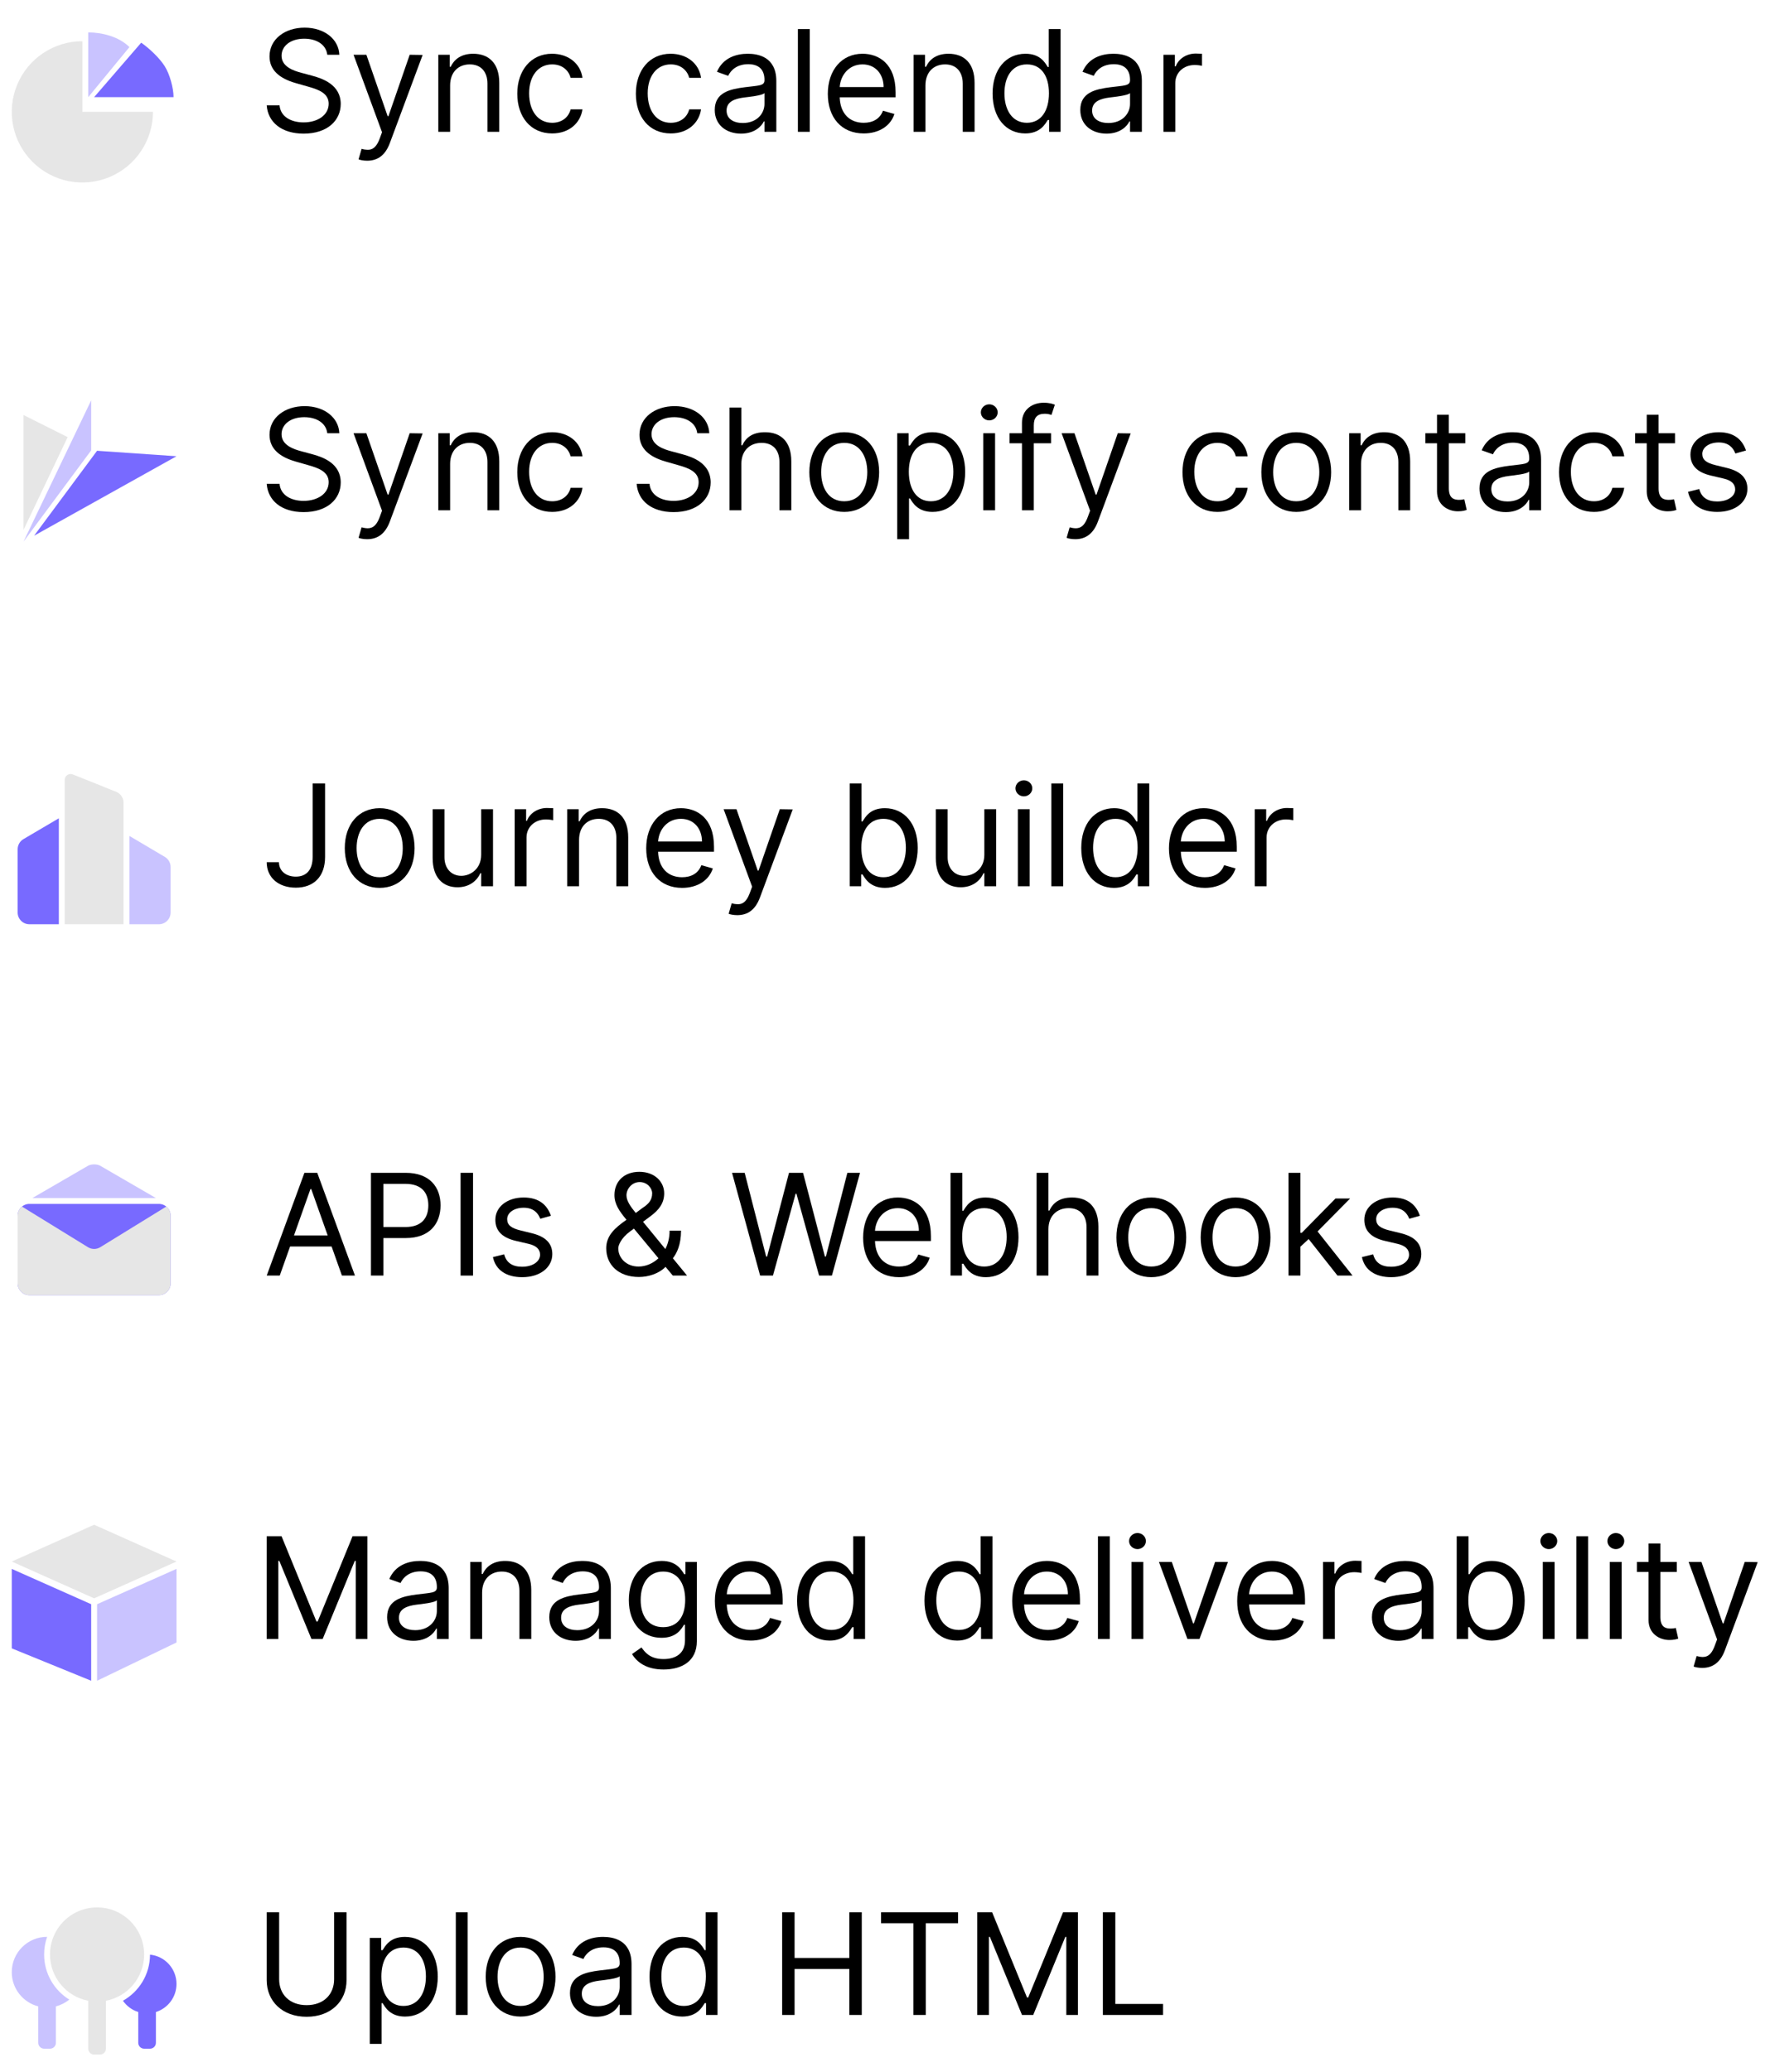 <svg width="225" height="264" viewBox="0 0 225 264" fill="none" xmlns="http://www.w3.org/2000/svg">
<path d="M19.5 14.25C19.5 16.03 18.972 17.77 17.983 19.25C16.994 20.73 15.589 21.884 13.944 22.565C12.3 23.246 10.49 23.424 8.744 23.077C6.998 22.73 5.395 21.873 4.136 20.614C2.877 19.355 2.02 17.752 1.673 16.006C1.326 14.26 1.504 12.45 2.185 10.806C2.866 9.161 4.02 7.756 5.5 6.767C6.98 5.778 8.72 5.25 10.5 5.25V14.25H19.5Z" fill="#E6E6E6"/>
<path d="M16.5 6C15.188 4.688 13.084 4.14 11.25 4.125L11.25 12.375L16.5 6Z" fill="#786AFF" fill-opacity="0.4"/>
<path d="M22.125 12.375C22.125 11.25 21.654 9.473 21 8.438C20.346 7.402 19.058 6.176 18 5.438L12 12.375H22.125Z" fill="#786AFF"/>
<path d="M41.722 6.976H43.256C43.185 5.001 41.364 3.524 38.832 3.524C36.327 3.524 34.358 4.982 34.358 7.18C34.358 8.945 35.636 9.993 37.682 10.581L39.293 11.041C40.673 11.425 41.901 11.911 41.901 13.214C41.901 14.646 40.52 15.592 38.705 15.592C37.145 15.592 35.764 14.902 35.636 13.419H34C34.153 15.567 35.892 17.024 38.705 17.024C41.722 17.024 43.435 15.362 43.435 13.24C43.435 10.786 41.108 9.993 39.753 9.635L38.423 9.277C37.452 9.021 35.892 8.51 35.892 7.104C35.892 5.851 37.043 4.93 38.781 4.93C40.367 4.93 41.568 5.685 41.722 6.976Z" fill="black"/>
<path d="M46.808 20.476C48.17 20.476 49.128 19.754 49.697 18.226L53.878 7.001L52.228 6.976L49.518 14.8H49.416L46.706 6.976H45.069L48.7 16.845L48.419 17.612C47.869 19.108 47.192 19.249 46.092 18.967L45.709 20.297C45.862 20.374 46.297 20.476 46.808 20.476Z" fill="black"/>
<path d="M57.382 10.888C57.382 9.175 58.443 8.203 59.888 8.203C61.288 8.203 62.138 9.117 62.138 10.658V16.794H63.646V10.555C63.646 8.05 62.31 6.848 60.322 6.848C58.84 6.848 57.919 7.513 57.459 8.51H57.331V6.976H55.874V16.794H57.382V10.888Z" fill="black"/>
<path d="M70.391 16.999C72.565 16.999 73.997 15.669 74.252 13.93H72.744C72.463 15.004 71.568 15.643 70.391 15.643C68.602 15.643 67.451 14.161 67.451 11.885C67.451 9.661 68.627 8.203 70.391 8.203C71.721 8.203 72.514 9.021 72.744 9.916H74.252C73.997 8.075 72.437 6.848 70.366 6.848C67.707 6.848 65.943 8.945 65.943 11.936C65.943 14.876 67.63 16.999 70.391 16.999Z" fill="black"/>
<path d="M85.509 16.999C87.682 16.999 89.114 15.669 89.37 13.93H87.861C87.58 15.004 86.685 15.643 85.509 15.643C83.719 15.643 82.568 14.161 82.568 11.885C82.568 9.661 83.745 8.203 85.509 8.203C86.838 8.203 87.631 9.021 87.861 9.916H89.37C89.114 8.075 87.554 6.848 85.483 6.848C82.824 6.848 81.06 8.945 81.06 11.936C81.06 14.876 82.747 16.999 85.509 16.999Z" fill="black"/>
<path d="M94.464 17.024C96.177 17.024 97.072 16.104 97.379 15.464H97.455V16.794H98.964V10.325C98.964 7.206 96.586 6.848 95.333 6.848C93.85 6.848 92.163 7.359 91.396 9.149L92.828 9.661C93.16 8.945 93.946 8.178 95.384 8.178C96.772 8.178 97.455 8.913 97.455 10.172V10.223C97.455 10.952 96.714 10.888 94.924 11.118C93.102 11.354 91.115 11.757 91.115 14.007C91.115 15.925 92.597 17.024 94.464 17.024ZM94.694 15.669C93.492 15.669 92.623 15.132 92.623 14.084C92.623 12.933 93.671 12.575 94.847 12.422C95.487 12.345 97.2 12.166 97.455 11.859V13.24C97.455 14.467 96.484 15.669 94.694 15.669Z" fill="black"/>
<path d="M103.226 3.703H101.717V16.794H103.226V3.703Z" fill="black"/>
<path d="M110.105 16.999C112.1 16.999 113.557 16.001 114.017 14.518L112.56 14.109C112.176 15.132 111.288 15.643 110.105 15.643C108.335 15.643 107.114 14.499 107.044 12.396H114.171V11.757C114.171 8.101 111.997 6.848 109.952 6.848C107.293 6.848 105.529 8.945 105.529 11.962C105.529 14.979 107.267 16.999 110.105 16.999ZM107.044 11.092C107.146 9.565 108.226 8.203 109.952 8.203C111.588 8.203 112.637 9.43 112.637 11.092H107.044Z" fill="black"/>
<path d="M117.974 10.888C117.974 9.175 119.035 8.203 120.48 8.203C121.879 8.203 122.73 9.117 122.73 10.658V16.794H124.238V10.555C124.238 8.05 122.902 6.848 120.914 6.848C119.431 6.848 118.511 7.513 118.051 8.51H117.923V6.976H116.465V16.794H117.974V10.888Z" fill="black"/>
<path d="M130.702 16.999C132.594 16.999 133.233 15.822 133.566 15.286H133.745V16.794H135.202V3.703H133.694V8.536H133.566C133.233 8.024 132.645 6.848 130.728 6.848C128.248 6.848 126.534 8.817 126.534 11.911C126.534 15.03 128.248 16.999 130.702 16.999ZM130.907 15.643C129.015 15.643 128.043 13.982 128.043 11.885C128.043 9.814 128.989 8.203 130.907 8.203C132.748 8.203 133.719 9.686 133.719 11.885C133.719 14.109 132.722 15.643 130.907 15.643Z" fill="black"/>
<path d="M141.064 17.024C142.777 17.024 143.672 16.104 143.978 15.464H144.055V16.794H145.564V10.325C145.564 7.206 143.186 6.848 141.933 6.848C140.45 6.848 138.762 7.359 137.995 9.149L139.427 9.661C139.76 8.945 140.546 8.178 141.984 8.178C143.371 8.178 144.055 8.913 144.055 10.172V10.223C144.055 10.952 143.314 10.888 141.524 11.118C139.702 11.354 137.714 11.757 137.714 14.007C137.714 15.925 139.197 17.024 141.064 17.024ZM141.294 15.669C140.092 15.669 139.223 15.132 139.223 14.084C139.223 12.933 140.271 12.575 141.447 12.422C142.086 12.345 143.799 12.166 144.055 11.859V13.24C144.055 14.467 143.083 15.669 141.294 15.669Z" fill="black"/>
<path d="M148.317 16.794H149.825V10.581C149.825 9.251 150.874 8.28 152.306 8.28C152.708 8.28 153.124 8.357 153.226 8.382V6.848C153.053 6.835 152.657 6.822 152.433 6.822C151.257 6.822 150.235 7.487 149.877 8.459H149.774V6.976H148.317V16.794Z" fill="black"/>
<path d="M12.375 57.427L22.5 58.125L4.345 68.25L12.375 57.427Z" fill="#786AFF"/>
<path d="M3 52.875V67.5L8.625 55.688L3 52.875Z" fill="#E6E6E6"/>
<path d="M11.625 51L3 69L11.625 57.375V51Z" fill="#786AFF" fill-opacity="0.4"/>
<path d="M41.722 55.193H43.256C43.185 53.218 41.364 51.742 38.832 51.742C36.327 51.742 34.358 53.199 34.358 55.398C34.358 57.162 35.636 58.21 37.682 58.798L39.293 59.259C40.673 59.642 41.901 60.128 41.901 61.432C41.901 62.864 40.52 63.81 38.705 63.81C37.145 63.81 35.764 63.119 35.636 61.636H34C34.153 63.784 35.892 65.242 38.705 65.242C41.722 65.242 43.435 63.58 43.435 61.458C43.435 59.003 41.108 58.21 39.753 57.852L38.423 57.494C37.452 57.239 35.892 56.727 35.892 55.321C35.892 54.068 37.043 53.148 38.781 53.148C40.367 53.148 41.568 53.902 41.722 55.193Z" fill="black"/>
<path d="M46.808 68.693C48.17 68.693 49.128 67.971 49.697 66.443L53.878 55.219L52.228 55.193L49.518 63.017H49.416L46.706 55.193H45.069L48.7 65.063L48.419 65.83C47.869 67.325 47.192 67.466 46.092 67.185L45.709 68.514C45.862 68.591 46.297 68.693 46.808 68.693Z" fill="black"/>
<path d="M57.382 59.105C57.382 57.392 58.443 56.42 59.888 56.42C61.288 56.42 62.138 57.335 62.138 58.875V65.011H63.646V58.773C63.646 56.267 62.31 55.065 60.322 55.065C58.84 55.065 57.919 55.73 57.459 56.727H57.331V55.193H55.874V65.011H57.382V59.105Z" fill="black"/>
<path d="M70.391 65.216C72.565 65.216 73.997 63.886 74.252 62.148H72.744C72.463 63.222 71.568 63.861 70.391 63.861C68.602 63.861 67.451 62.378 67.451 60.102C67.451 57.878 68.627 56.42 70.391 56.42C71.721 56.42 72.514 57.239 72.744 58.134H74.252C73.997 56.293 72.437 55.065 70.366 55.065C67.707 55.065 65.943 57.162 65.943 60.154C65.943 63.094 67.63 65.216 70.391 65.216Z" fill="black"/>
<path d="M88.884 55.193H90.418C90.347 53.218 88.526 51.742 85.995 51.742C83.489 51.742 81.52 53.199 81.52 55.398C81.52 57.162 82.799 58.21 84.844 58.798L86.455 59.259C87.835 59.642 89.063 60.128 89.063 61.432C89.063 62.864 87.682 63.81 85.867 63.81C84.307 63.81 82.926 63.119 82.799 61.636H81.162C81.316 63.784 83.054 65.242 85.867 65.242C88.884 65.242 90.597 63.58 90.597 61.458C90.597 59.003 88.27 58.21 86.915 57.852L85.585 57.494C84.614 57.239 83.054 56.727 83.054 55.321C83.054 54.068 84.205 53.148 85.943 53.148C87.529 53.148 88.73 53.902 88.884 55.193Z" fill="black"/>
<path d="M94.507 59.105C94.507 57.392 95.6 56.42 97.09 56.42C98.508 56.42 99.365 57.315 99.365 58.875V65.011H100.874V58.773C100.874 56.248 99.531 55.065 97.524 55.065C95.977 55.065 95.095 55.711 94.635 56.727H94.507V51.92H92.999V65.011H94.507V59.105Z" fill="black"/>
<path d="M107.622 65.216C110.281 65.216 112.071 63.196 112.071 60.154C112.071 57.085 110.281 55.065 107.622 55.065C104.963 55.065 103.173 57.085 103.173 60.154C103.173 63.196 104.963 65.216 107.622 65.216ZM107.622 63.861C105.602 63.861 104.682 62.122 104.682 60.154C104.682 58.185 105.602 56.42 107.622 56.42C109.642 56.42 110.562 58.185 110.562 60.154C110.562 62.122 109.642 63.861 107.622 63.861Z" fill="black"/>
<path d="M114.374 68.693H115.882V63.503H116.01C116.342 64.04 116.982 65.216 118.874 65.216C121.328 65.216 123.041 63.247 123.041 60.128C123.041 57.034 121.328 55.065 118.848 55.065C116.93 55.065 116.342 56.242 116.01 56.753H115.831V55.193H114.374V68.693ZM115.857 60.102C115.857 57.904 116.828 56.42 118.669 56.42C120.587 56.42 121.533 58.031 121.533 60.102C121.533 62.199 120.561 63.861 118.669 63.861C116.854 63.861 115.857 62.327 115.857 60.102Z" fill="black"/>
<path d="M125.342 65.011H126.851V55.193H125.342V65.011ZM126.109 53.557C126.697 53.557 127.183 53.097 127.183 52.534C127.183 51.972 126.697 51.511 126.109 51.511C125.521 51.511 125.036 51.972 125.036 52.534C125.036 53.097 125.521 53.557 126.109 53.557Z" fill="black"/>
<path d="M133.986 55.193H131.787V54.196C131.787 53.224 132.196 52.713 133.193 52.713C133.628 52.713 133.884 52.815 134.037 52.867L134.472 51.563C134.242 51.46 133.781 51.307 133.04 51.307C131.634 51.307 130.279 52.151 130.279 53.838V55.193H128.693V56.472H130.279V65.011H131.787V56.472H133.986V55.193Z" fill="black"/>
<path d="M137.072 68.693C138.433 68.693 139.392 67.971 139.961 66.443L144.141 55.219L142.492 55.193L139.782 63.017H139.68L136.969 55.193H135.333L138.964 65.063L138.683 65.83C138.133 67.325 137.455 67.466 136.356 67.185L135.972 68.514C136.126 68.591 136.56 68.693 137.072 68.693Z" fill="black"/>
<path d="M155.188 65.216C157.362 65.216 158.794 63.886 159.049 62.148H157.541C157.259 63.222 156.365 63.861 155.188 63.861C153.399 63.861 152.248 62.378 152.248 60.102C152.248 57.878 153.424 56.42 155.188 56.42C156.518 56.42 157.311 57.239 157.541 58.134H159.049C158.794 56.293 157.234 55.065 155.163 55.065C152.504 55.065 150.74 57.162 150.74 60.154C150.74 63.094 152.427 65.216 155.188 65.216Z" fill="black"/>
<path d="M165.243 65.216C167.902 65.216 169.692 63.196 169.692 60.154C169.692 57.085 167.902 55.065 165.243 55.065C162.584 55.065 160.794 57.085 160.794 60.154C160.794 63.196 162.584 65.216 165.243 65.216ZM165.243 63.861C163.223 63.861 162.303 62.122 162.303 60.154C162.303 58.185 163.223 56.42 165.243 56.42C167.263 56.42 168.183 58.185 168.183 60.154C168.183 62.122 167.263 63.861 165.243 63.861Z" fill="black"/>
<path d="M173.503 59.105C173.503 57.392 174.564 56.42 176.009 56.42C177.409 56.42 178.259 57.335 178.259 58.875V65.011H179.767V58.773C179.767 56.267 178.431 55.065 176.444 55.065C174.961 55.065 174.04 55.73 173.58 56.727H173.452V55.193H171.995V65.011H173.503V59.105Z" fill="black"/>
<path d="M186.794 55.193H184.697V52.841H183.189V55.193H181.706V56.472H183.189V62.608C183.189 64.321 184.569 65.139 185.848 65.139C186.41 65.139 186.768 65.037 186.973 64.96L186.666 63.605C186.538 63.631 186.334 63.682 186.001 63.682C185.336 63.682 184.697 63.477 184.697 62.199V56.472H186.794V55.193Z" fill="black"/>
<path d="M191.952 65.242C193.665 65.242 194.56 64.321 194.867 63.682H194.944V65.011H196.452V58.543C196.452 55.423 194.074 55.065 192.822 55.065C191.339 55.065 189.651 55.577 188.884 57.367L190.316 57.878C190.648 57.162 191.434 56.395 192.873 56.395C194.26 56.395 194.944 57.13 194.944 58.389V58.44C194.944 59.169 194.202 59.105 192.412 59.335C190.591 59.572 188.603 59.974 188.603 62.224C188.603 64.142 190.086 65.242 191.952 65.242ZM192.182 63.886C190.981 63.886 190.111 63.349 190.111 62.301C190.111 61.151 191.16 60.793 192.336 60.639C192.975 60.563 194.688 60.384 194.944 60.077V61.458C194.944 62.685 193.972 63.886 192.182 63.886Z" fill="black"/>
<path d="M203.194 65.216C205.368 65.216 206.799 63.886 207.055 62.148H205.547C205.265 63.222 204.37 63.861 203.194 63.861C201.404 63.861 200.254 62.378 200.254 60.102C200.254 57.878 201.43 56.42 203.194 56.42C204.524 56.42 205.316 57.239 205.547 58.134H207.055C206.799 56.293 205.24 55.065 203.169 55.065C200.51 55.065 198.745 57.162 198.745 60.154C198.745 63.094 200.433 65.216 203.194 65.216Z" fill="black"/>
<path d="M213.53 55.193H211.434V52.841H209.925V55.193H208.442V56.472H209.925V62.608C209.925 64.321 211.306 65.139 212.584 65.139C213.147 65.139 213.505 65.037 213.709 64.96L213.402 63.605C213.275 63.631 213.07 63.682 212.738 63.682C212.073 63.682 211.434 63.477 211.434 62.199V56.472H213.53V55.193Z" fill="black"/>
<path d="M222.578 57.392C222.105 55.999 221.044 55.065 219.101 55.065C217.03 55.065 215.496 56.242 215.496 57.904C215.496 59.259 216.301 60.166 218.104 60.588L219.74 60.972C220.731 61.202 221.197 61.675 221.197 62.352C221.197 63.196 220.303 63.886 218.896 63.886C217.663 63.886 216.889 63.356 216.621 62.301L215.189 62.659C215.54 64.328 216.915 65.216 218.922 65.216C221.204 65.216 222.757 63.969 222.757 62.276C222.757 60.908 221.901 60.045 220.149 59.617L218.692 59.259C217.528 58.971 217.004 58.581 217.004 57.827C217.004 56.983 217.899 56.369 219.101 56.369C220.418 56.369 220.961 57.098 221.223 57.776L222.578 57.392Z" fill="black"/>
<path d="M2.25 108.194C2.25 107.662 2.532 107.17 2.99 106.901L7.5 104.25V117.75H3.75C2.922 117.75 2.25 117.078 2.25 116.25V108.194Z" fill="#786AFF"/>
<path d="M16.5 106.5L21.013 109.168C21.47 109.438 21.75 109.929 21.75 110.459V116.25C21.75 117.078 21.078 117.75 20.25 117.75H16.5V106.5Z" fill="#786AFF" fill-opacity="0.4"/>
<path d="M8.25 99.358C8.25 98.827 8.786 98.464 9.279 98.661L14.807 100.873C15.377 101.101 15.75 101.652 15.75 102.265V117.75H8.25V99.358Z" fill="#E6E6E6"/>
<path d="M39.855 99.818V109.176C39.855 110.806 39.075 111.682 37.707 111.682C36.461 111.682 35.56 110.953 35.56 109.841H34C34 111.854 35.56 113.088 37.707 113.088C39.983 113.088 41.44 111.688 41.44 109.176V99.818H39.855Z" fill="black"/>
<path d="M48.401 113.114C51.06 113.114 52.85 111.094 52.85 108.051C52.85 104.983 51.06 102.963 48.401 102.963C45.742 102.963 43.952 104.983 43.952 108.051C43.952 111.094 45.742 113.114 48.401 113.114ZM48.401 111.759C46.381 111.759 45.461 110.02 45.461 108.051C45.461 106.082 46.381 104.318 48.401 104.318C50.421 104.318 51.342 106.082 51.342 108.051C51.342 110.02 50.421 111.759 48.401 111.759Z" fill="black"/>
<path d="M61.34 108.895C61.34 110.736 59.934 111.58 58.809 111.58C57.556 111.58 56.661 110.659 56.661 109.227V103.091H55.153V109.33C55.153 111.835 56.482 113.037 58.323 113.037C59.806 113.037 60.778 112.244 61.238 111.247H61.34V112.909H62.849V103.091H61.34V108.895Z" fill="black"/>
<path d="M65.612 112.909H67.12V106.696C67.12 105.367 68.169 104.395 69.6 104.395C70.003 104.395 70.419 104.472 70.521 104.497V102.963C70.348 102.95 69.952 102.938 69.728 102.938C68.552 102.938 67.529 103.602 67.171 104.574H67.069V103.091H65.612V112.909Z" fill="black"/>
<path d="M73.818 107.003C73.818 105.29 74.879 104.318 76.323 104.318C77.723 104.318 78.573 105.232 78.573 106.773V112.909H80.082V106.671C80.082 104.165 78.746 102.963 76.758 102.963C75.275 102.963 74.355 103.628 73.894 104.625H73.766V103.091H72.309V112.909H73.818V107.003Z" fill="black"/>
<path d="M86.955 113.114C88.949 113.114 90.407 112.117 90.867 110.634L89.409 110.225C89.026 111.247 88.137 111.759 86.955 111.759C85.184 111.759 83.963 110.614 83.893 108.511H91.02V107.872C91.02 104.216 88.847 102.963 86.802 102.963C84.142 102.963 82.378 105.06 82.378 108.077C82.378 111.094 84.117 113.114 86.955 113.114ZM83.893 107.207C83.995 105.68 85.076 104.318 86.802 104.318C88.438 104.318 89.486 105.546 89.486 107.207H83.893Z" fill="black"/>
<path d="M93.988 116.591C95.349 116.591 96.308 115.869 96.877 114.341L101.057 103.117L99.408 103.091L96.698 110.915H96.596L93.885 103.091H92.249L95.88 112.96L95.599 113.727C95.049 115.223 94.371 115.364 93.272 115.082L92.888 116.412C93.042 116.489 93.476 116.591 93.988 116.591Z" fill="black"/>
<path d="M108.32 112.909H109.778V111.401H109.957C110.289 111.938 110.928 113.114 112.82 113.114C115.275 113.114 116.988 111.145 116.988 108.026C116.988 104.932 115.275 102.963 112.795 102.963C110.877 102.963 110.289 104.139 109.957 104.651H109.829V99.818H108.32V112.909ZM109.803 108C109.803 105.801 110.775 104.318 112.616 104.318C114.533 104.318 115.479 105.929 115.479 108C115.479 110.097 114.508 111.759 112.616 111.759C110.8 111.759 109.803 110.225 109.803 108Z" fill="black"/>
<path d="M125.483 108.895C125.483 110.736 124.077 111.58 122.952 111.58C121.699 111.58 120.804 110.659 120.804 109.227V103.091H119.295V109.33C119.295 111.835 120.625 113.037 122.466 113.037C123.949 113.037 124.92 112.244 125.381 111.247H125.483V112.909H126.991V103.091H125.483V108.895Z" fill="black"/>
<path d="M129.754 112.909H131.263V103.091H129.754V112.909ZM130.521 101.455C131.11 101.455 131.595 100.994 131.595 100.432C131.595 99.869 131.11 99.409 130.521 99.409C129.933 99.409 129.448 99.869 129.448 100.432C129.448 100.994 129.933 101.455 130.521 101.455Z" fill="black"/>
<path d="M135.534 99.818H134.026V112.909H135.534V99.818Z" fill="black"/>
<path d="M142.005 113.114C143.897 113.114 144.536 111.938 144.868 111.401H145.047V112.909H146.505V99.818H144.996V104.651H144.868C144.536 104.139 143.948 102.963 142.03 102.963C139.55 102.963 137.837 104.932 137.837 108.026C137.837 111.145 139.55 113.114 142.005 113.114ZM142.209 111.759C140.317 111.759 139.346 110.097 139.346 108C139.346 105.929 140.292 104.318 142.209 104.318C144.05 104.318 145.022 105.801 145.022 108C145.022 110.225 144.025 111.759 142.209 111.759Z" fill="black"/>
<path d="M153.594 113.114C155.588 113.114 157.045 112.117 157.506 110.634L156.048 110.225C155.665 111.247 154.776 111.759 153.594 111.759C151.823 111.759 150.602 110.614 150.532 108.511H157.659V107.872C157.659 104.216 155.486 102.963 153.44 102.963C150.781 102.963 149.017 105.06 149.017 108.077C149.017 111.094 150.756 113.114 153.594 113.114ZM150.532 107.207C150.634 105.68 151.714 104.318 153.44 104.318C155.077 104.318 156.125 105.546 156.125 107.207H150.532Z" fill="black"/>
<path d="M159.954 112.909H161.462V106.696C161.462 105.367 162.51 104.395 163.942 104.395C164.345 104.395 164.76 104.472 164.863 104.497V102.963C164.69 102.95 164.294 102.938 164.07 102.938C162.894 102.938 161.871 103.602 161.513 104.574H161.411V103.091H159.954V112.909Z" fill="black"/>
<path d="M11.25 148.5L4.125 152.631H19.875L12.75 148.5C12.328 148.289 11.672 148.289 11.25 148.5Z" fill="#786AFF" fill-opacity="0.4"/>
<path d="M2.25 154.875C2.25 154.047 2.922 153.375 3.75 153.375H20.25C21.078 153.375 21.75 154.047 21.75 154.875V163.5C21.75 164.328 21.078 165 20.25 165H3.75C2.922 165 2.25 164.328 2.25 163.5V154.875Z" fill="#786AFF"/>
<path d="M2.8 153.714C2.464 153.989 2.25 154.407 2.25 154.875V163.5C2.25 164.328 2.922 165 3.75 165H20.25C21.078 165 21.75 164.328 21.75 163.5V154.875C21.75 154.407 21.536 153.989 21.2 153.714L12.786 158.891C12.304 159.188 11.696 159.188 11.214 158.891L2.8 153.714Z" fill="#E6E6E6"/>
<path d="M35.662 162.507L36.979 158.8H42.271L43.588 162.507H45.25L40.443 149.416H38.807L34 162.507H35.662ZM37.477 157.393L39.574 151.487H39.676L41.773 157.393H37.477Z" fill="black"/>
<path d="M47.289 162.507H48.874V157.726H51.738C54.787 157.726 56.161 155.872 56.161 153.558C56.161 151.244 54.787 149.416 51.712 149.416H47.289V162.507ZM48.874 156.32V150.822H51.661C53.79 150.822 54.602 151.986 54.602 153.558C54.602 155.131 53.79 156.32 51.687 156.32H48.874Z" fill="black"/>
<path d="M60.3 149.416H58.715V162.507H60.3V149.416Z" fill="black"/>
<path d="M70.228 154.888C69.755 153.494 68.694 152.561 66.751 152.561C64.68 152.561 63.146 153.737 63.146 155.399C63.146 156.754 63.952 157.662 65.754 158.084L67.39 158.467C68.381 158.697 68.848 159.17 68.848 159.848C68.848 160.692 67.953 161.382 66.547 161.382C65.313 161.382 64.54 160.852 64.271 159.797L62.839 160.155C63.191 161.823 64.565 162.712 66.572 162.712C68.854 162.712 70.407 161.465 70.407 159.771C70.407 158.403 69.551 157.54 67.799 157.112L66.342 156.754C65.179 156.467 64.655 156.077 64.655 155.322C64.655 154.479 65.549 153.865 66.751 153.865C68.068 153.865 68.611 154.594 68.873 155.271L70.228 154.888Z" fill="black"/>
<path d="M81.448 162.686C82.65 162.686 83.992 162.264 84.842 161.395L85.769 162.507H87.585L85.776 160.302C86.268 159.669 86.817 158.608 86.817 156.78H85.36C85.36 157.675 85.156 158.467 84.817 159.126L81.972 155.655L82.931 154.939C84.005 154.146 84.67 153.277 84.67 152.024C84.67 150.567 83.468 149.288 81.499 149.288C79.582 149.288 78.329 150.49 78.329 152.254C78.329 153.418 78.962 154.312 79.863 155.399C78.335 156.46 77.281 157.445 77.281 159.03C77.281 161.152 78.866 162.686 81.448 162.686ZM83.941 160.302C83.219 160.979 82.305 161.357 81.397 161.357C79.837 161.357 78.815 160.257 78.815 159.03C78.815 158.672 79.147 157.751 80.323 156.882L80.809 156.524L83.941 160.302ZM81.046 154.53C80.406 153.75 79.863 153.009 79.863 152.28C79.863 151.462 80.553 150.592 81.55 150.592C82.496 150.592 83.136 151.359 83.136 152.024C83.136 152.919 82.65 153.405 81.908 153.891L81.046 154.53Z" fill="black"/>
<path d="M96.899 162.507H98.536L101.425 152.075H101.527L104.416 162.507H106.053L109.632 149.416H108.021L105.286 160.078H105.158L102.371 149.416H100.581L97.794 160.078H97.666L94.931 149.416H93.32L96.899 162.507Z" fill="black"/>
<path d="M114.605 162.712C116.6 162.712 118.057 161.714 118.517 160.232L117.06 159.822C116.676 160.845 115.788 161.357 114.605 161.357C112.835 161.357 111.614 160.212 111.544 158.109H118.671V157.47C118.671 153.814 116.497 152.561 114.452 152.561C111.793 152.561 110.029 154.658 110.029 157.675C110.029 160.692 111.767 162.712 114.605 162.712ZM111.544 156.805C111.646 155.278 112.726 153.916 114.452 153.916C116.088 153.916 117.137 155.143 117.137 156.805H111.544Z" fill="black"/>
<path d="M121.17 162.507H122.627V160.999H122.806C123.139 161.535 123.778 162.712 125.67 162.712C128.124 162.712 129.838 160.743 129.838 157.624C129.838 154.53 128.124 152.561 125.644 152.561C123.727 152.561 123.139 153.737 122.806 154.249H122.678V149.416H121.17V162.507ZM122.653 157.598C122.653 155.399 123.624 153.916 125.465 153.916C127.383 153.916 128.329 155.527 128.329 157.598C128.329 159.695 127.357 161.357 125.465 161.357C123.65 161.357 122.653 159.822 122.653 157.598Z" fill="black"/>
<path d="M133.654 156.601C133.654 154.888 134.747 153.916 136.236 153.916C137.655 153.916 138.512 154.811 138.512 156.371V162.507H140.02V156.268C140.02 153.744 138.678 152.561 136.671 152.561C135.124 152.561 134.242 153.207 133.781 154.223H133.654V149.416H132.145V162.507H133.654V156.601Z" fill="black"/>
<path d="M146.768 162.712C149.428 162.712 151.217 160.692 151.217 157.649C151.217 154.581 149.428 152.561 146.768 152.561C144.109 152.561 142.32 154.581 142.32 157.649C142.32 160.692 144.109 162.712 146.768 162.712ZM146.768 161.357C144.749 161.357 143.828 159.618 143.828 157.649C143.828 155.68 144.749 153.916 146.768 153.916C148.788 153.916 149.709 155.68 149.709 157.649C149.709 159.618 148.788 161.357 146.768 161.357Z" fill="black"/>
<path d="M157.509 162.712C160.168 162.712 161.958 160.692 161.958 157.649C161.958 154.581 160.168 152.561 157.509 152.561C154.85 152.561 153.06 154.581 153.06 157.649C153.06 160.692 154.85 162.712 157.509 162.712ZM157.509 161.357C155.489 161.357 154.568 159.618 154.568 157.649C154.568 155.68 155.489 153.916 157.509 153.916C159.529 153.916 160.449 155.68 160.449 157.649C160.449 159.618 159.529 161.357 157.509 161.357Z" fill="black"/>
<path d="M164.26 162.507H165.769V158.832L166.824 157.854L170.499 162.507H172.417L167.961 156.882L172.11 152.689H170.243L165.948 157.061H165.769V149.416H164.26V162.507Z" fill="black"/>
<path d="M181.006 154.888C180.533 153.494 179.472 152.561 177.529 152.561C175.458 152.561 173.923 153.737 173.923 155.399C173.923 156.754 174.729 157.662 176.531 158.084L178.168 158.467C179.159 158.697 179.625 159.17 179.625 159.848C179.625 160.692 178.73 161.382 177.324 161.382C176.09 161.382 175.317 160.852 175.048 159.797L173.617 160.155C173.968 161.823 175.343 162.712 177.35 162.712C179.632 162.712 181.185 161.465 181.185 159.771C181.185 158.403 180.328 157.54 178.577 157.112L177.119 156.754C175.956 156.467 175.432 156.077 175.432 155.322C175.432 154.479 176.327 153.865 177.529 153.865C178.845 153.865 179.389 154.594 179.651 155.271L181.006 154.888Z" fill="black"/>
<path d="M1.5 199.875L11.625 204.375V214.125L1.5 210V199.875Z" fill="#786AFF"/>
<path d="M22.5 199.875L12.375 204.375V214.125L22.5 209.25V199.875Z" fill="#786AFF" fill-opacity="0.4"/>
<path d="M12 203.625L1.5 198.938L12 194.25L22.5 198.938L12 203.625Z" fill="#E6E6E6"/>
<path d="M34 195.716V208.807H35.483V198.861H35.611L39.702 208.807H41.133L45.224 198.861H45.352V208.807H46.835V195.716H44.943L40.494 206.582H40.341L35.892 195.716H34Z" fill="black"/>
<path d="M52.698 209.037C54.411 209.037 55.306 208.117 55.613 207.477H55.69V208.807H57.198V202.338C57.198 199.219 54.821 198.861 53.568 198.861C52.085 198.861 50.397 199.372 49.63 201.162L51.062 201.673C51.394 200.957 52.181 200.19 53.619 200.19C55.006 200.19 55.69 200.925 55.69 202.185V202.236C55.69 202.965 54.948 202.901 53.159 203.131C51.337 203.367 49.349 203.77 49.349 206.02C49.349 207.938 50.832 209.037 52.698 209.037ZM52.928 207.682C51.727 207.682 50.857 207.145 50.857 206.097C50.857 204.946 51.906 204.588 53.082 204.435C53.721 204.358 55.434 204.179 55.69 203.872V205.253C55.69 206.48 54.718 207.682 52.928 207.682Z" fill="black"/>
<path d="M61.46 202.901C61.46 201.188 62.521 200.216 63.966 200.216C65.366 200.216 66.216 201.13 66.216 202.671V208.807H67.724V202.568C67.724 200.063 66.388 198.861 64.401 198.861C62.918 198.861 61.997 199.526 61.537 200.523H61.409V198.989H59.952V208.807H61.46V202.901Z" fill="black"/>
<path d="M73.37 209.037C75.083 209.037 75.978 208.117 76.285 207.477H76.362V208.807H77.87V202.338C77.87 199.219 75.492 198.861 74.24 198.861C72.757 198.861 71.069 199.372 70.302 201.162L71.734 201.673C72.066 200.957 72.853 200.19 74.291 200.19C75.678 200.19 76.362 200.925 76.362 202.185V202.236C76.362 202.965 75.62 202.901 73.83 203.131C72.009 203.367 70.021 203.77 70.021 206.02C70.021 207.938 71.504 209.037 73.37 209.037ZM73.6 207.682C72.399 207.682 71.529 207.145 71.529 206.097C71.529 204.946 72.578 204.588 73.754 204.435C74.393 204.358 76.106 204.179 76.362 203.872V205.253C76.362 206.48 75.39 207.682 73.6 207.682Z" fill="black"/>
<path d="M84.587 212.693C86.939 212.693 88.831 211.619 88.831 209.088V198.989H87.374V200.548H87.22C86.888 200.037 86.274 198.861 84.356 198.861C81.876 198.861 80.163 200.83 80.163 203.847C80.163 206.915 81.953 208.653 84.331 208.653C86.249 208.653 86.862 207.528 87.195 206.992H87.322V208.986C87.322 210.622 86.172 211.364 84.587 211.364C82.803 211.364 82.177 210.424 81.774 209.881L80.572 210.724C81.186 211.754 82.394 212.693 84.587 212.693ZM84.535 207.298C82.644 207.298 81.672 205.867 81.672 203.821C81.672 201.827 82.618 200.216 84.535 200.216C86.376 200.216 87.348 201.699 87.348 203.821C87.348 205.994 86.351 207.298 84.535 207.298Z" fill="black"/>
<path d="M95.709 209.011C97.703 209.011 99.16 208.014 99.621 206.531L98.163 206.122C97.78 207.145 96.891 207.656 95.709 207.656C93.938 207.656 92.717 206.512 92.647 204.409H99.774V203.77C99.774 200.114 97.601 198.861 95.555 198.861C92.896 198.861 91.132 200.957 91.132 203.974C91.132 206.992 92.871 209.011 95.709 209.011ZM92.647 203.105C92.749 201.577 93.829 200.216 95.555 200.216C97.192 200.216 98.24 201.443 98.24 203.105H92.647Z" fill="black"/>
<path d="M105.776 209.011C107.668 209.011 108.308 207.835 108.64 207.298H108.819V208.807H110.276V195.716H108.768V200.548H108.64C108.308 200.037 107.719 198.861 105.802 198.861C103.322 198.861 101.609 200.83 101.609 203.923C101.609 207.043 103.322 209.011 105.776 209.011ZM105.981 207.656C104.089 207.656 103.117 205.994 103.117 203.898C103.117 201.827 104.063 200.216 105.981 200.216C107.822 200.216 108.793 201.699 108.793 203.898C108.793 206.122 107.796 207.656 105.981 207.656Z" fill="black"/>
<path d="M122.018 209.011C123.911 209.011 124.55 207.835 124.882 207.298H125.061V208.807H126.518V195.716H125.01V200.548H124.882C124.55 200.037 123.962 198.861 122.044 198.861C119.564 198.861 117.851 200.83 117.851 203.923C117.851 207.043 119.564 209.011 122.018 209.011ZM122.223 207.656C120.331 207.656 119.359 205.994 119.359 203.898C119.359 201.827 120.305 200.216 122.223 200.216C124.064 200.216 125.036 201.699 125.036 203.898C125.036 206.122 124.038 207.656 122.223 207.656Z" fill="black"/>
<path d="M133.607 209.011C135.602 209.011 137.059 208.014 137.519 206.531L136.062 206.122C135.678 207.145 134.79 207.656 133.607 207.656C131.837 207.656 130.616 206.512 130.545 204.409H137.673V203.77C137.673 200.114 135.499 198.861 133.454 198.861C130.795 198.861 129.031 200.957 129.031 203.974C129.031 206.992 130.769 209.011 133.607 209.011ZM130.545 203.105C130.648 201.577 131.728 200.216 133.454 200.216C135.09 200.216 136.138 201.443 136.138 203.105H130.545Z" fill="black"/>
<path d="M141.476 195.716H139.967V208.807H141.476V195.716Z" fill="black"/>
<path d="M144.239 208.807H145.747V198.989H144.239V208.807ZM145.006 197.352C145.594 197.352 146.08 196.892 146.08 196.33C146.08 195.767 145.594 195.307 145.006 195.307C144.418 195.307 143.932 195.767 143.932 196.33C143.932 196.892 144.418 197.352 145.006 197.352Z" fill="black"/>
<path d="M156.539 198.989H154.902L152.192 206.813H152.09L149.38 198.989H147.743L151.374 208.807H152.908L156.539 198.989Z" fill="black"/>
<path d="M162.295 209.011C164.289 209.011 165.746 208.014 166.207 206.531L164.749 206.122C164.366 207.145 163.477 207.656 162.295 207.656C160.524 207.656 159.303 206.512 159.233 204.409H166.36V203.77C166.36 200.114 164.187 198.861 162.141 198.861C159.482 198.861 157.718 200.957 157.718 203.974C157.718 206.992 159.457 209.011 162.295 209.011ZM159.233 203.105C159.335 201.577 160.415 200.216 162.141 200.216C163.778 200.216 164.826 201.443 164.826 203.105H159.233Z" fill="black"/>
<path d="M168.655 208.807H170.163V202.594C170.163 201.264 171.212 200.293 172.643 200.293C173.046 200.293 173.462 200.369 173.564 200.395V198.861C173.391 198.848 172.995 198.835 172.771 198.835C171.595 198.835 170.572 199.5 170.214 200.472H170.112V198.989H168.655V208.807Z" fill="black"/>
<path d="M178.241 209.037C179.954 209.037 180.849 208.117 181.156 207.477H181.233V208.807H182.741V202.338C182.741 199.219 180.363 198.861 179.111 198.861C177.628 198.861 175.94 199.372 175.173 201.162L176.605 201.673C176.937 200.957 177.724 200.19 179.162 200.19C180.549 200.19 181.233 200.925 181.233 202.185V202.236C181.233 202.965 180.491 202.901 178.702 203.131C176.88 203.367 174.892 203.77 174.892 206.02C174.892 207.938 176.375 209.037 178.241 209.037ZM178.471 207.682C177.27 207.682 176.4 207.145 176.4 206.097C176.4 204.946 177.449 204.588 178.625 204.435C179.264 204.358 180.977 204.179 181.233 203.872V205.253C181.233 206.48 180.261 207.682 178.471 207.682Z" fill="black"/>
<path d="M185.699 208.807H187.157V207.298H187.336C187.668 207.835 188.307 209.011 190.199 209.011C192.654 209.011 194.367 207.043 194.367 203.923C194.367 200.83 192.654 198.861 190.174 198.861C188.256 198.861 187.668 200.037 187.336 200.548H187.208V195.716H185.699V208.807ZM187.182 203.898C187.182 201.699 188.154 200.216 189.995 200.216C191.912 200.216 192.858 201.827 192.858 203.898C192.858 205.994 191.887 207.656 189.995 207.656C188.179 207.656 187.182 206.122 187.182 203.898Z" fill="black"/>
<path d="M196.674 208.807H198.183V198.989H196.674V208.807ZM197.441 197.352C198.029 197.352 198.515 196.892 198.515 196.33C198.515 195.767 198.029 195.307 197.441 195.307C196.853 195.307 196.368 195.767 196.368 196.33C196.368 196.892 196.853 197.352 197.441 197.352Z" fill="black"/>
<path d="M202.454 195.716H200.946V208.807H202.454V195.716Z" fill="black"/>
<path d="M205.217 208.807H206.726V198.989H205.217V208.807ZM205.984 197.352C206.572 197.352 207.058 196.892 207.058 196.33C207.058 195.767 206.572 195.307 205.984 195.307C205.396 195.307 204.911 195.767 204.911 196.33C204.911 196.892 205.396 197.352 205.984 197.352Z" fill="black"/>
<path d="M213.759 198.989H211.662V196.636H210.154V198.989H208.671V200.267H210.154V206.403C210.154 208.117 211.534 208.935 212.813 208.935C213.375 208.935 213.733 208.832 213.938 208.756L213.631 207.401C213.503 207.426 213.298 207.477 212.966 207.477C212.301 207.477 211.662 207.273 211.662 205.994V200.267H213.759V198.989Z" fill="black"/>
<path d="M216.999 212.489C218.361 212.489 219.32 211.766 219.889 210.239L224.069 199.014L222.42 198.989L219.71 206.813H219.607L216.897 198.989H215.261L218.892 208.858L218.61 209.625C218.061 211.121 217.383 211.261 216.284 210.98L215.9 212.31C216.053 212.386 216.488 212.489 216.999 212.489Z" fill="black"/>
<path d="M6.009 246.75C6.006 246.75 6.003 246.75 6 246.75C3.515 246.75 1.5 248.765 1.5 251.25C1.5 253.347 2.934 255.109 4.875 255.608V260.25C4.875 260.664 5.211 261 5.625 261H6.375C6.789 261 7.125 260.664 7.125 260.25V255.608C7.759 255.445 8.339 255.147 8.833 254.747C6.908 253.558 5.625 251.429 5.625 249C5.625 248.211 5.76 247.454 6.009 246.75Z" fill="#786AFF" fill-opacity="0.4"/>
<path d="M19.125 249.019C19.118 251.542 17.727 253.739 15.671 254.892C16.141 255.565 16.825 256.077 17.625 256.328V260.25C17.625 260.664 17.961 261 18.375 261H19.125C19.539 261 19.875 260.664 19.875 260.25V256.328C21.396 255.851 22.5 254.429 22.5 252.75C22.5 250.806 21.02 249.207 19.125 249.019Z" fill="#786AFF"/>
<path d="M13.5 254.895C16.276 254.368 18.375 251.929 18.375 249C18.375 245.686 15.689 243 12.375 243C9.061 243 6.375 245.686 6.375 249C6.375 251.929 8.474 254.368 11.25 254.895V261C11.25 261.414 11.586 261.75 12 261.75H12.75C13.164 261.75 13.5 261.414 13.5 261V254.895Z" fill="#E6E6E6"/>
<path d="M42.591 243.614V252.153C42.591 254.071 41.274 255.452 39.088 255.452C36.902 255.452 35.585 254.071 35.585 252.153V243.614H34V252.281C34 254.966 36.007 256.935 39.088 256.935C42.169 256.935 44.176 254.966 44.176 252.281V243.614H42.591Z" fill="black"/>
<path d="M47.137 260.386H48.646V255.196H48.774C49.106 255.733 49.745 256.909 51.637 256.909C54.092 256.909 55.805 254.94 55.805 251.821C55.805 248.727 54.092 246.758 51.612 246.758C49.694 246.758 49.106 247.935 48.774 248.446H48.595V246.886H47.137V260.386ZM48.62 251.795C48.62 249.596 49.592 248.114 51.433 248.114C53.35 248.114 54.296 249.724 54.296 251.795C54.296 253.892 53.325 255.554 51.433 255.554C49.617 255.554 48.62 254.02 48.62 251.795Z" fill="black"/>
<path d="M59.614 243.614H58.106V256.704H59.614V243.614Z" fill="black"/>
<path d="M66.366 256.909C69.025 256.909 70.815 254.889 70.815 251.846C70.815 248.778 69.025 246.758 66.366 246.758C63.707 246.758 61.917 248.778 61.917 251.846C61.917 254.889 63.707 256.909 66.366 256.909ZM66.366 255.554C64.346 255.554 63.426 253.815 63.426 251.846C63.426 249.878 64.346 248.114 66.366 248.114C68.386 248.114 69.306 249.878 69.306 251.846C69.306 253.815 68.386 255.554 66.366 255.554Z" fill="black"/>
<path d="M76.007 256.935C77.72 256.935 78.615 256.014 78.922 255.375H78.998V256.704H80.507V250.236C80.507 247.116 78.129 246.758 76.876 246.758C75.393 246.758 73.706 247.27 72.939 249.06L74.371 249.571C74.703 248.855 75.489 248.088 76.927 248.088C78.314 248.088 78.998 248.823 78.998 250.082V250.133C78.998 250.862 78.257 250.798 76.467 251.028C74.645 251.265 72.657 251.668 72.657 253.918C72.657 255.835 74.14 256.935 76.007 256.935ZM76.237 255.579C75.035 255.579 74.166 255.043 74.166 253.994C74.166 252.844 75.214 252.486 76.39 252.332C77.03 252.256 78.743 252.077 78.998 251.77V253.15C78.998 254.378 78.027 255.579 76.237 255.579Z" fill="black"/>
<path d="M86.968 256.909C88.86 256.909 89.499 255.733 89.831 255.196H90.01V256.704H91.468V243.614H89.959V248.446H89.831C89.499 247.935 88.911 246.758 86.993 246.758C84.513 246.758 82.8 248.727 82.8 251.821C82.8 254.94 84.513 256.909 86.968 256.909ZM87.172 255.554C85.28 255.554 84.309 253.892 84.309 251.795C84.309 249.724 85.255 248.114 87.172 248.114C89.013 248.114 89.985 249.596 89.985 251.795C89.985 254.02 88.988 255.554 87.172 255.554Z" fill="black"/>
<path d="M99.707 256.704H101.292V250.849H108.272V256.704H109.858V243.614H108.272V249.443H101.292V243.614H99.707V256.704Z" fill="black"/>
<path d="M112.315 245.02H116.432V256.704H118.017V245.02H122.134V243.614H112.315V245.02Z" fill="black"/>
<path d="M124.58 243.614V256.704H126.063V246.758H126.191L130.282 256.704H131.714L135.805 246.758H135.932V256.704H137.415V243.614H135.523L131.074 254.48H130.921L126.472 243.614H124.58Z" fill="black"/>
<path d="M140.594 256.704H148.264V255.298H142.179V243.614H140.594V256.704Z" fill="black"/>
</svg>
